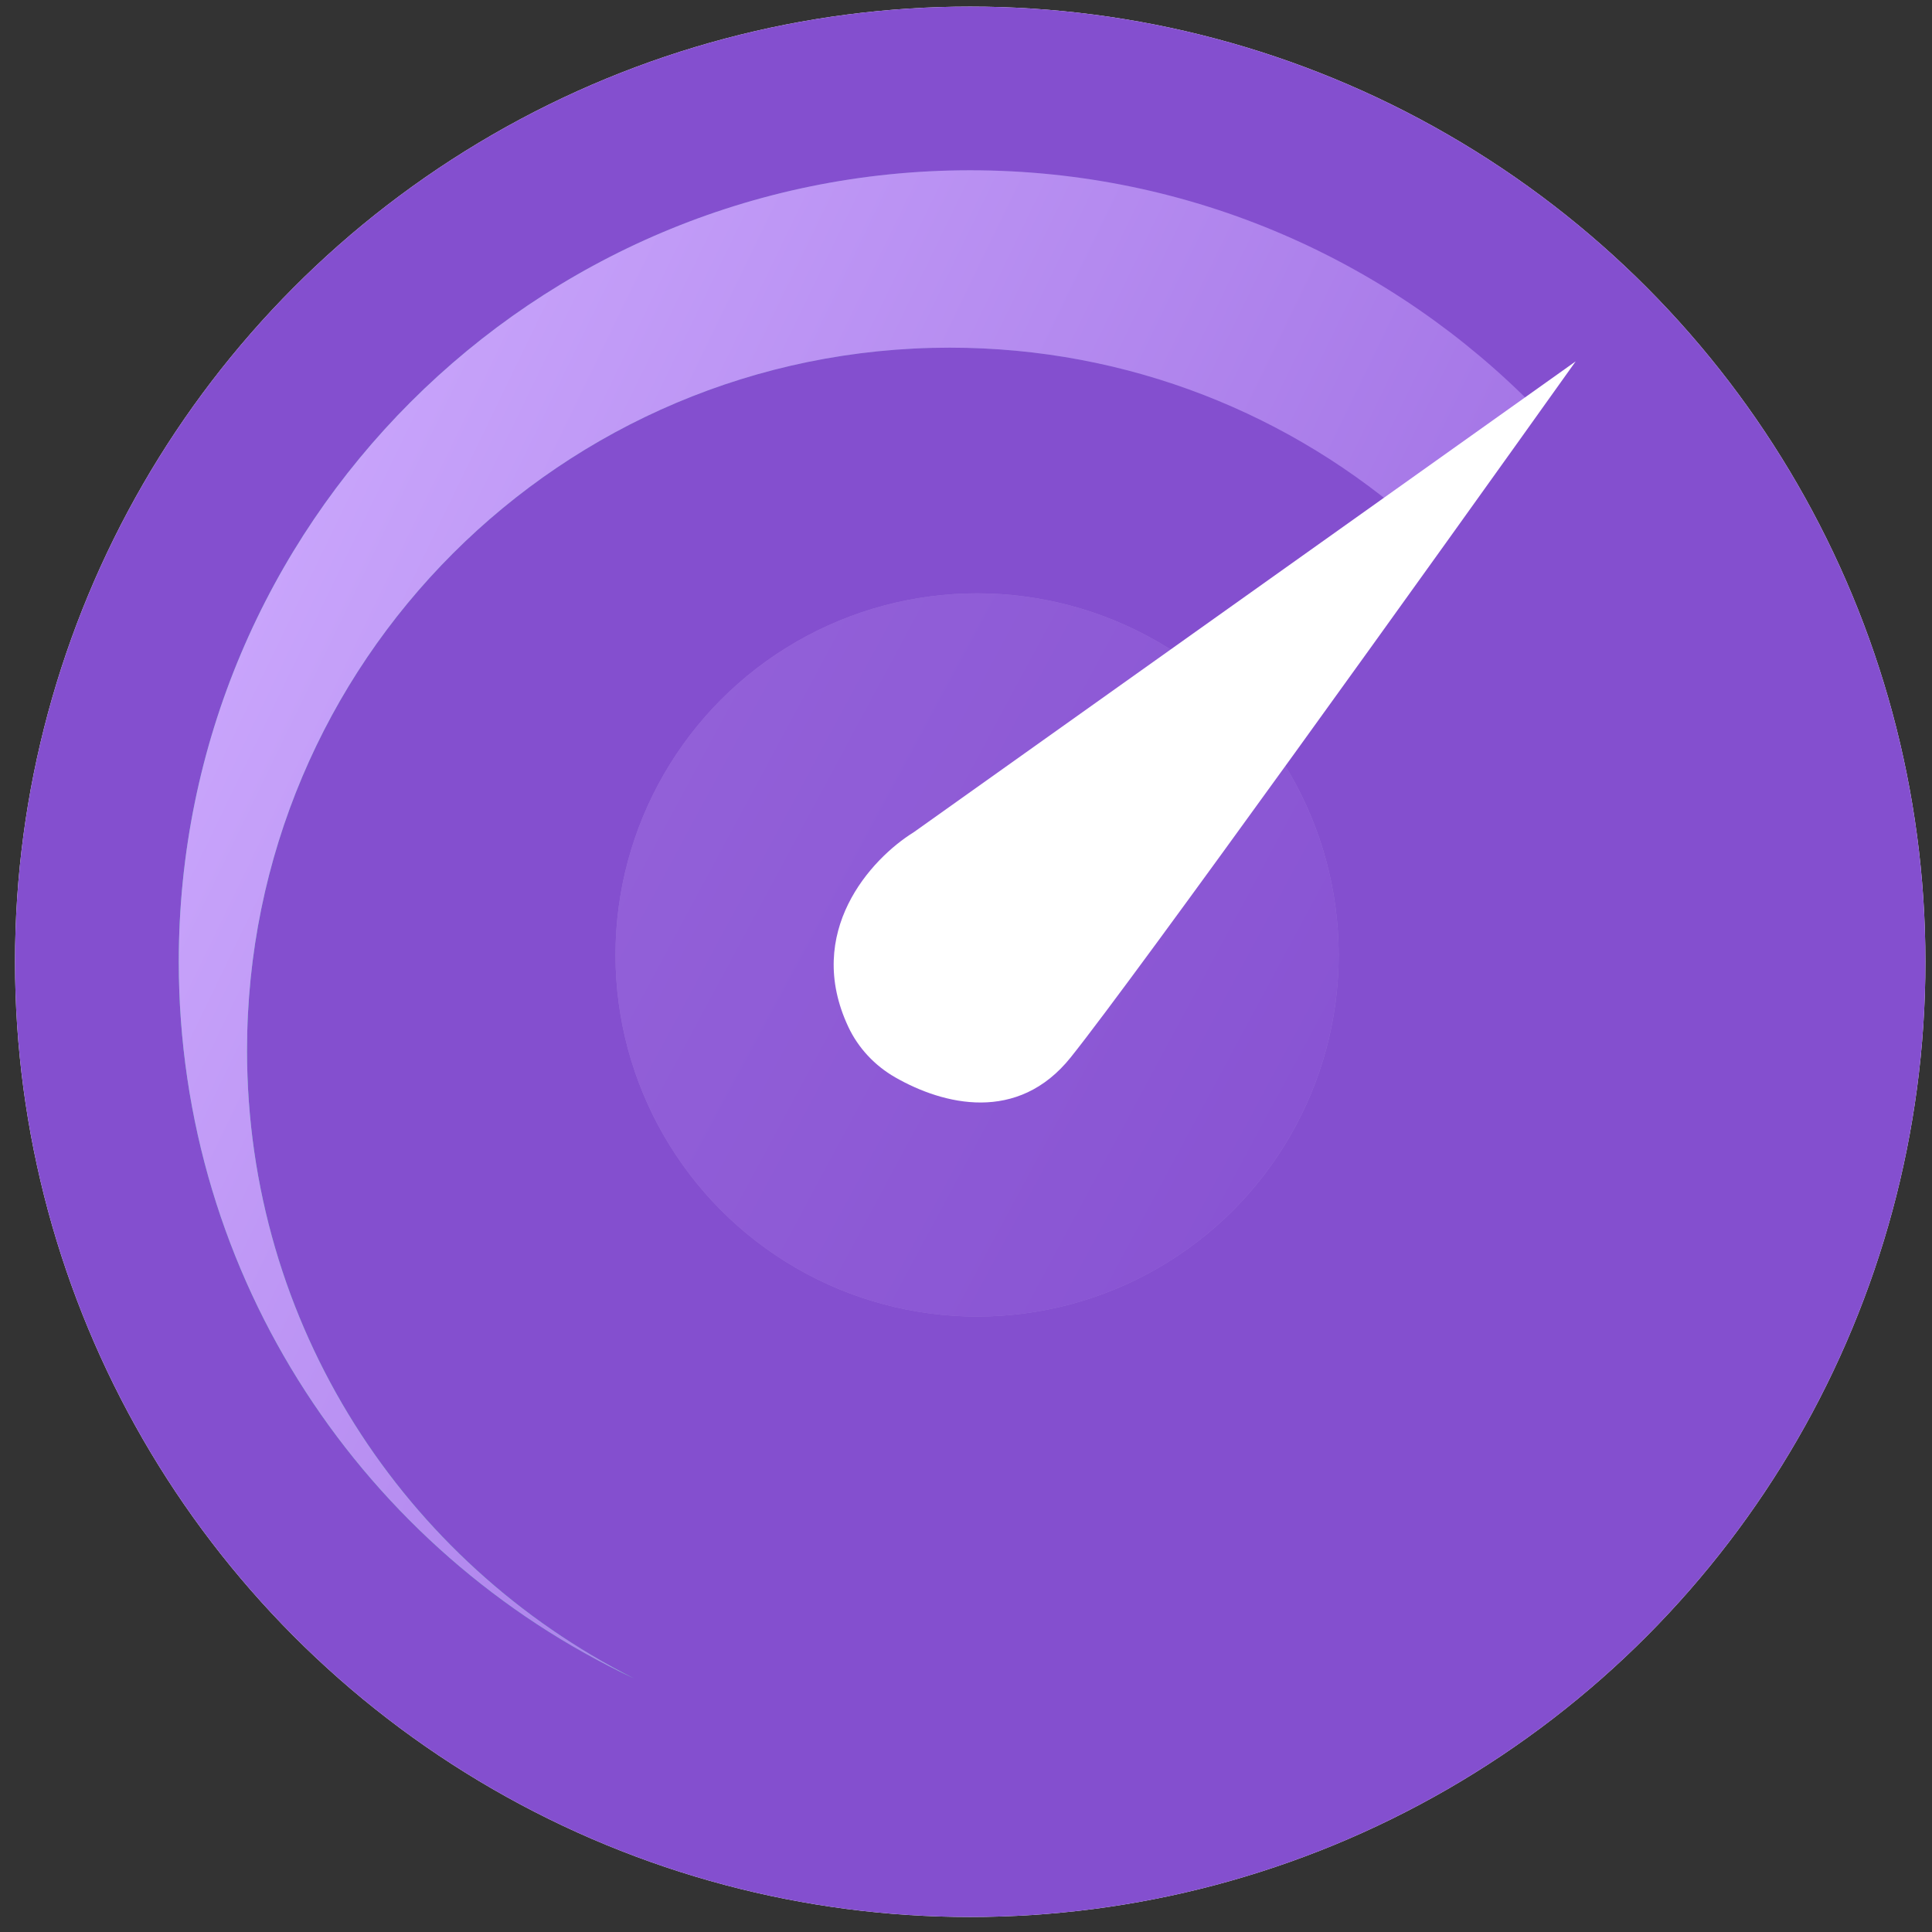 <svg width="103" height="103" viewBox="0 0 103 103" fill="none" xmlns="http://www.w3.org/2000/svg">
<rect x="0" y="0" width="103" height="103" fill="#333333" stroke="none"/>
<circle cx="51.725" cy="51.276" r="50.924" fill="white"/>
<circle cx="51.725" cy="51.276" r="50.924" fill="#844FCF"/>
<g opacity="0.2">
<circle cx="52.091" cy="50.911" r="19.278" fill="#F2F5FA"/>
<circle cx="52.091" cy="50.911" r="19.278" fill="url(#paint0_linear_11474_11655)"/>
</g>
<path d="M51.725 9.078C28.422 9.078 9.531 27.969 9.531 51.272C9.531 68.166 19.46 82.741 33.8 89.481C21.563 83.315 13.169 70.638 13.169 56.001C13.169 35.309 29.943 18.535 50.634 18.535C60.185 18.535 68.901 22.109 75.519 27.993L81.916 21.796C74.254 13.949 63.559 9.078 51.725 9.078Z" fill="url(#paint1_linear_11474_11655)"/>
<path d="M51.725 9.078C28.422 9.078 9.531 27.969 9.531 51.272C9.531 68.166 19.46 82.741 33.8 89.481C21.563 83.315 13.169 70.638 13.169 56.001C13.169 35.309 29.943 18.535 50.634 18.535C60.185 18.535 68.901 22.109 75.519 27.993L81.916 21.796C74.254 13.949 63.559 9.078 51.725 9.078Z" fill="url(#paint2_linear_11474_11655)"/>
<path d="M48.72 44.364L84.003 19.266C76.486 29.814 60.578 52.002 57.086 56.367C54.261 59.899 50.292 58.906 47.724 57.435C46.638 56.813 45.755 55.874 45.224 54.741C42.861 49.699 46.416 45.79 48.72 44.364Z" fill="white"/>
<defs>
<linearGradient id="paint0_linear_11474_11655" x1="33.559" y1="33.266" x2="77.971" y2="57.152" gradientUnits="userSpaceOnUse">
<stop stop-color="#CFADFF"/>
<stop offset="1" stop-color="#935FDC"/>
</linearGradient>
<linearGradient id="paint1_linear_11474_11655" x1="9.531" y1="71.113" x2="80.71" y2="36.374" gradientUnits="userSpaceOnUse">
<stop stop-color="#49D49D"/>
<stop offset="1" stop-color="#844FCF"/>
</linearGradient>
<linearGradient id="paint2_linear_11474_11655" x1="10.933" y1="12.483" x2="98.011" y2="54.648" gradientUnits="userSpaceOnUse">
<stop stop-color="#CFADFF"/>
<stop offset="1" stop-color="#935FDC"/>
</linearGradient>
</defs>
</svg>
